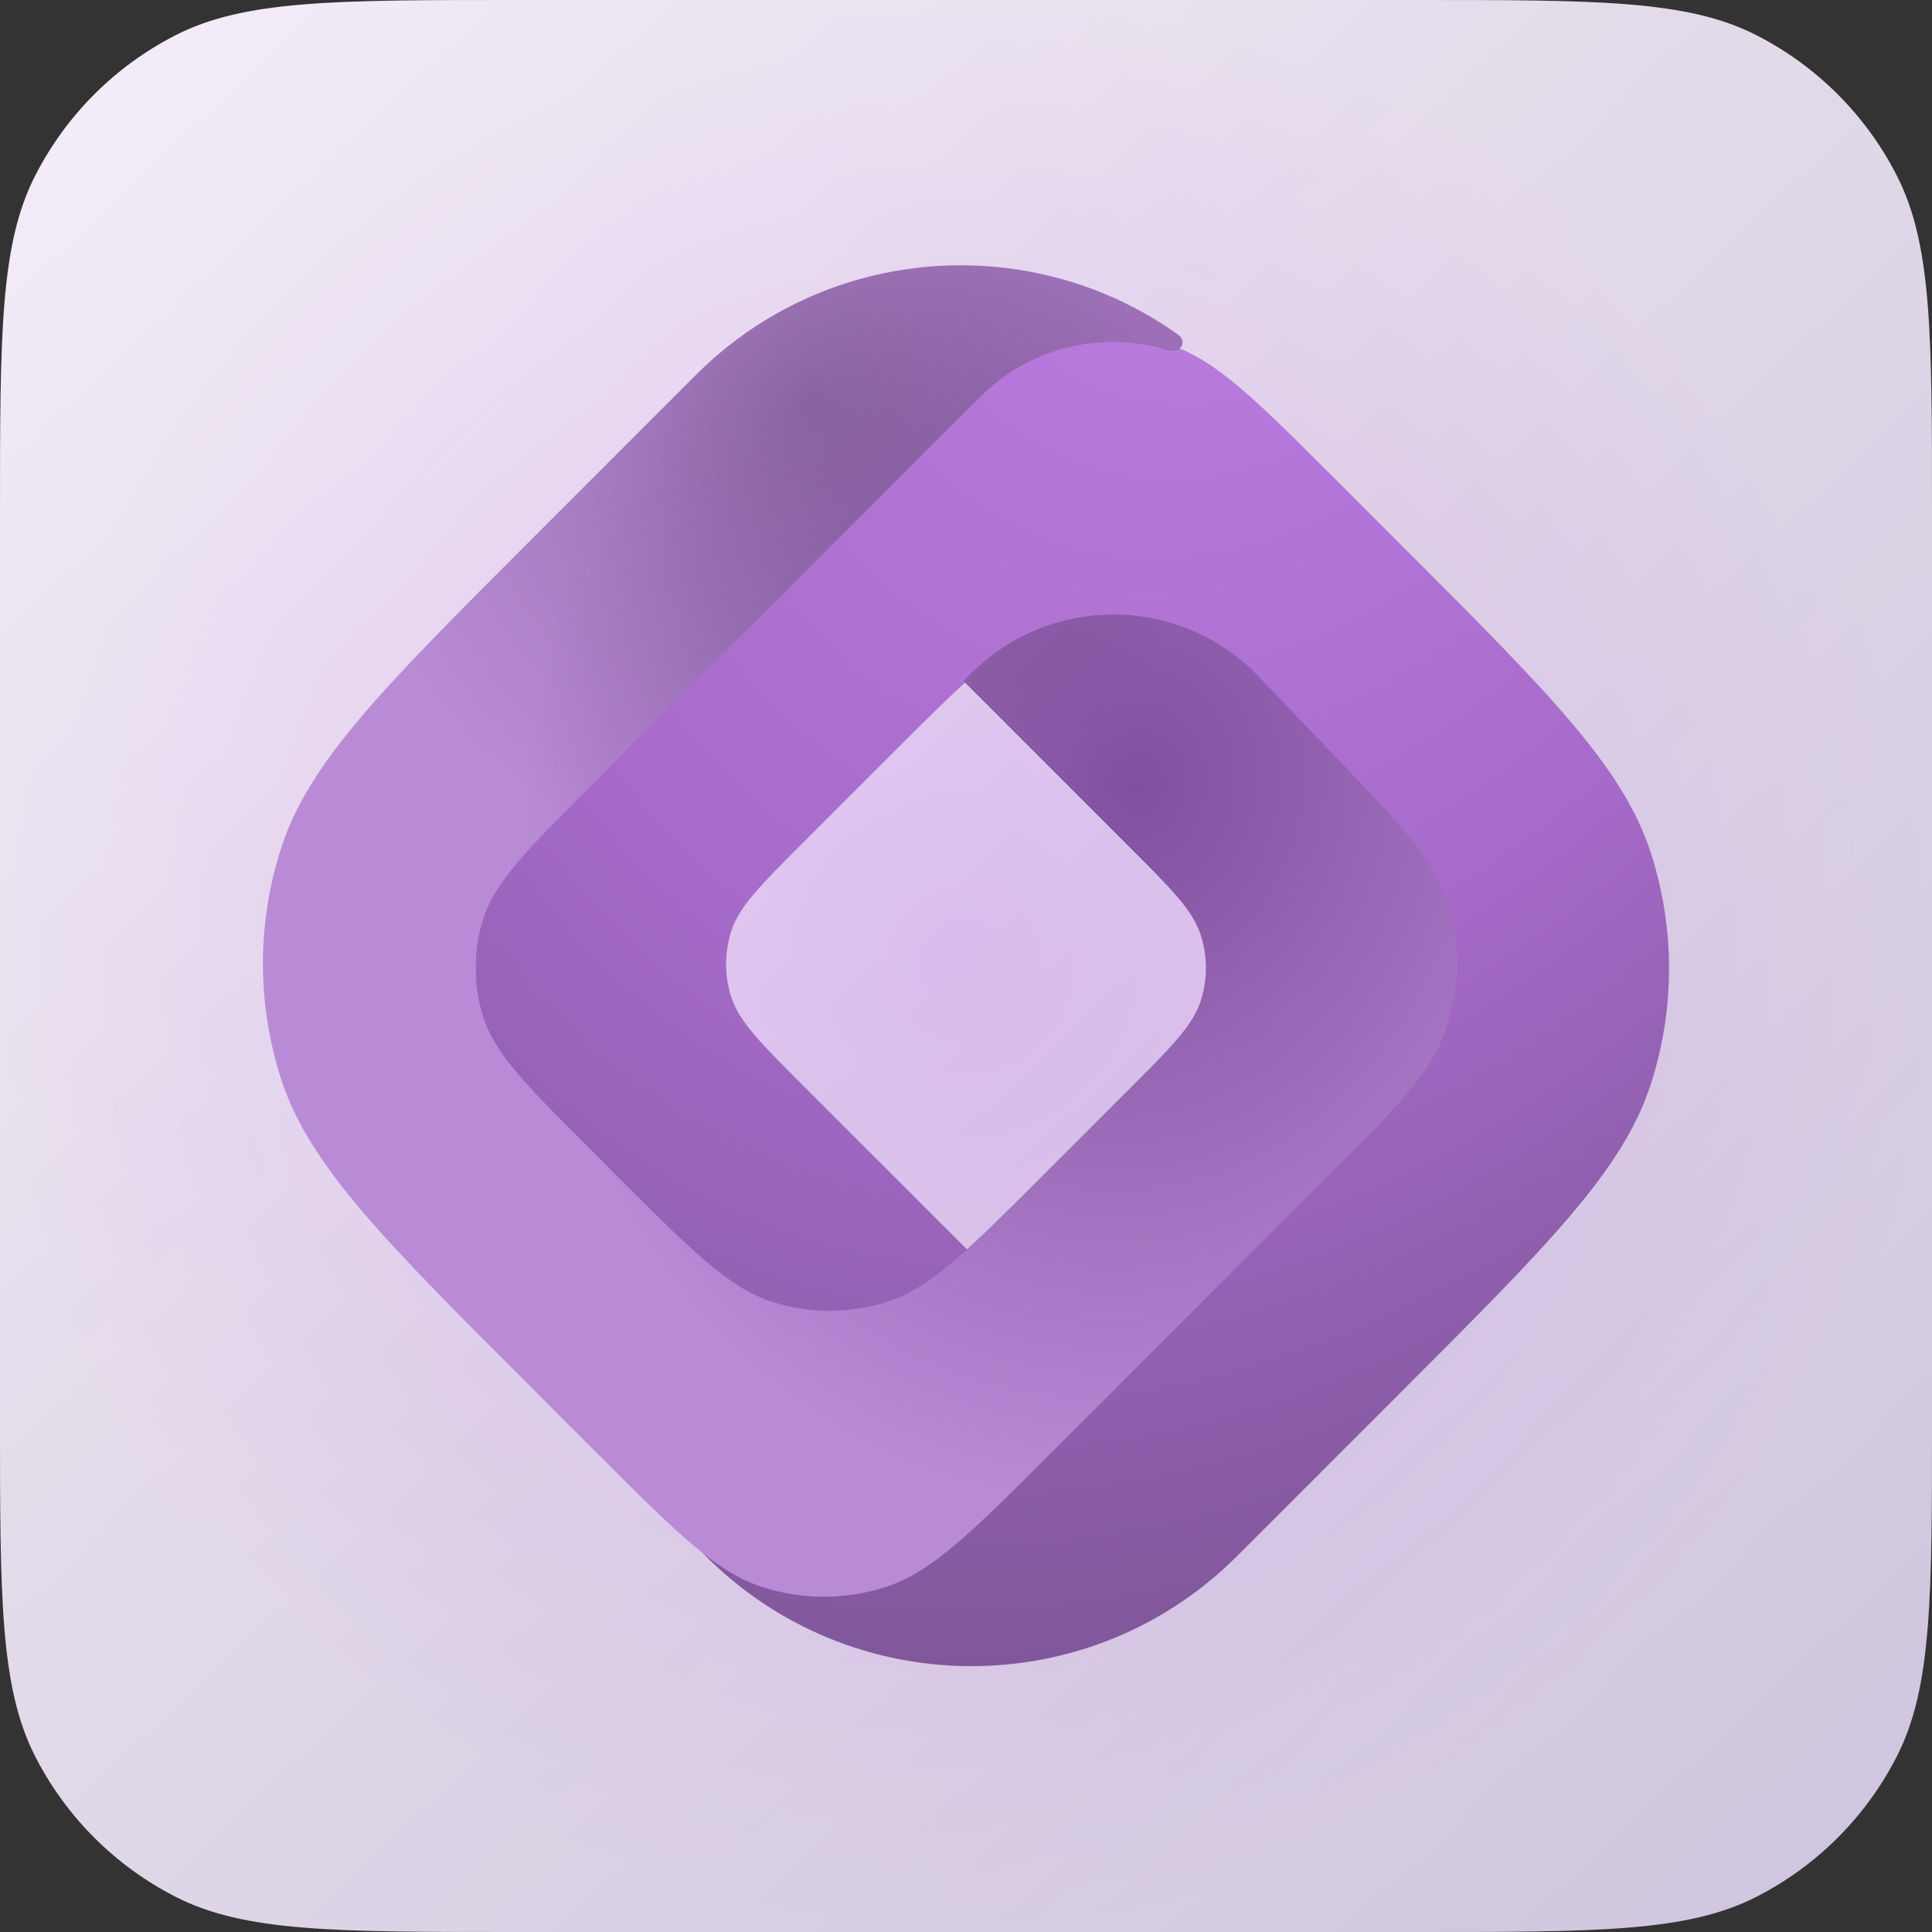 <svg width="128" height="128" viewBox="0 0 128 128" fill="none" xmlns="http://www.w3.org/2000/svg">
<rect x="0" y="0" width="128" height="128" fill="#333333" stroke="none"/>
<path d="M0 34.133C0 22.186 0 16.212 2.325 11.648C4.37 7.634 7.634 4.37 11.648 2.325C16.212 0 22.186 0 34.133 0H93.867C105.814 0 111.788 0 116.352 2.325C120.366 4.37 123.63 7.634 125.675 11.648C128 16.212 128 22.186 128 34.133V93.867C128 105.814 128 111.788 125.675 116.352C123.63 120.366 120.366 123.63 116.352 125.675C111.788 128 105.814 128 93.867 128H34.133C22.186 128 16.212 128 11.648 125.675C7.634 123.63 4.37 120.366 2.325 116.352C0 111.788 0 105.814 0 93.867V34.133Z" fill="url(#paint0_radial_581_1707)"/>
<path d="M0 34.133C0 22.186 0 16.212 2.325 11.648C4.37 7.634 7.634 4.37 11.648 2.325C16.212 0 22.186 0 34.133 0H93.867C105.814 0 111.788 0 116.352 2.325C120.366 4.37 123.63 7.634 125.675 11.648C128 16.212 128 22.186 128 34.133V93.867C128 105.814 128 111.788 125.675 116.352C123.63 120.366 120.366 123.63 116.352 125.675C111.788 128 105.814 128 93.867 128H34.133C22.186 128 16.212 128 11.648 125.675C7.634 123.63 4.37 120.366 2.325 116.352C0 111.788 0 105.814 0 93.867V34.133Z" fill="url(#paint1_linear_581_1707)" fill-opacity="0.2"/>
<path d="M53.205 71.919L64.165 82.879C63.7 83.343 63.468 83.576 63.265 83.763C58.08 88.535 50.077 88.448 44.996 83.565C44.797 83.374 44.569 83.136 44.115 82.662L39.801 78.157C35.503 73.669 33.354 71.425 32.392 68.937C31.161 65.751 31.199 62.214 32.499 59.055C33.515 56.588 35.712 54.391 40.105 49.998L58.328 31.774C63.609 26.494 66.249 23.854 69.293 22.865C71.971 21.995 74.856 21.995 77.534 22.865C80.578 23.854 83.218 26.494 88.498 31.774L92.73 36.007C102.587 45.863 107.515 50.791 109.361 56.474C110.986 61.473 110.986 66.858 109.361 71.856C107.515 77.539 102.587 82.467 92.73 92.324L81.928 103.126C72.14 112.882 56.278 112.795 46.597 102.933V102.933C46.586 102.922 46.601 102.903 46.615 102.911C49.146 104.261 50.425 104.94 51.696 105.27C54.64 106.035 57.768 105.57 60.362 103.981C61.494 103.288 62.53 102.252 64.604 100.178L88.84 75.942C93.065 71.717 95.177 69.605 95.968 67.17C96.664 65.027 96.664 62.72 95.968 60.577C95.177 58.142 93.065 56.03 88.841 51.806L87.114 50.079C82.185 45.151 79.721 42.686 76.88 41.763C74.38 40.951 71.688 40.951 69.189 41.763C66.347 42.686 63.883 45.151 58.955 50.079L53.205 55.828C50.389 58.644 48.981 60.052 48.454 61.676C47.99 63.104 47.99 64.643 48.454 66.071C48.981 67.695 50.389 69.103 53.205 71.919Z" fill="url(#paint2_radial_581_1707)"/>
<path d="M74.795 56.081L63.835 45.121C64.3 44.657 64.532 44.424 64.735 44.237C69.92 39.465 77.923 39.551 83.004 44.434C83.203 44.626 83.431 44.864 83.885 45.338L88.199 49.843C92.497 54.331 94.646 56.575 95.608 59.063C96.839 62.249 96.801 65.786 95.501 68.945C94.485 71.412 92.288 73.609 87.895 78.002L69.672 96.225C64.391 101.506 61.751 104.146 58.707 105.135C56.029 106.005 53.144 106.005 50.466 105.135C47.422 104.146 44.782 101.506 39.502 96.225L35.27 91.993C25.413 82.137 20.485 77.209 18.639 71.526C17.014 66.527 17.014 61.142 18.639 56.144C20.485 50.461 25.413 45.533 35.27 35.676L46.096 24.85C54.805 16.141 68.357 15.261 78.046 22.166C78.724 22.649 78.177 23.457 77.381 23.211V23.211C73.668 22.067 69.634 22.721 66.474 24.981C65.64 25.578 64.841 26.377 63.243 27.974L39.16 52.058C34.935 56.283 32.823 58.395 32.032 60.83C31.336 62.972 31.336 65.28 32.032 67.422C32.823 69.858 34.935 71.97 39.16 76.194L40.886 77.921C45.815 82.849 48.279 85.314 51.12 86.237C53.62 87.049 56.312 87.049 58.811 86.237C61.653 85.314 64.117 82.849 69.045 77.921L74.795 72.172C77.611 69.356 79.019 67.948 79.546 66.324C80.01 64.896 80.01 63.357 79.546 61.929C79.019 60.305 77.611 58.897 74.795 56.081Z" fill="url(#paint3_radial_581_1707)"/>
<path d="M74.795 56.081L63.835 45.121C64.3 44.657 64.532 44.424 64.735 44.237C69.92 39.465 77.923 39.551 83.004 44.434C83.203 44.626 83.431 44.864 83.885 45.338L88.199 49.843C92.497 54.331 94.646 56.575 95.608 59.063C96.839 62.249 96.801 65.786 95.501 68.945C94.485 71.412 92.288 73.609 87.895 78.002L69.672 96.225C64.391 101.506 61.751 104.146 58.707 105.135C56.029 106.005 53.144 106.005 50.466 105.135C47.422 104.146 44.782 101.506 39.502 96.225L35.27 91.993C25.413 82.137 20.485 77.209 18.639 71.526C17.014 66.527 17.014 61.142 18.639 56.144C20.485 50.461 25.413 45.533 35.27 35.676L46.096 24.85C54.805 16.141 68.357 15.261 78.046 22.166C78.724 22.649 78.177 23.457 77.381 23.211V23.211C73.668 22.067 69.634 22.721 66.474 24.981C65.64 25.578 64.841 26.377 63.243 27.974L39.16 52.058C34.935 56.283 32.823 58.395 32.032 60.83C31.336 62.972 31.336 65.28 32.032 67.422C32.823 69.858 34.935 71.97 39.16 76.194L40.886 77.921C45.815 82.849 48.279 85.314 51.12 86.237C53.62 87.049 56.312 87.049 58.811 86.237C61.653 85.314 64.117 82.849 69.045 77.921L74.795 72.172C77.611 69.356 79.019 67.948 79.546 66.324C80.01 64.896 80.01 63.357 79.546 61.929C79.019 60.305 77.611 58.897 74.795 56.081Z" fill="url(#paint4_radial_581_1707)" fill-opacity="0.2"/>
<defs>
<radialGradient id="paint0_radial_581_1707" cx="0" cy="0" r="1" gradientUnits="userSpaceOnUse" gradientTransform="translate(64 64) rotate(90) scale(64)">
<stop stop-color="#ECCCFE"/>
<stop offset="1" stop-color="#F3EBF8"/>
</radialGradient>
<linearGradient id="paint1_linear_581_1707" x1="8.889" y1="3.556" x2="124.444" y2="126.222" gradientUnits="userSpaceOnUse">
<stop stop-opacity="0"/>
<stop offset="1" stop-color="#180563" stop-opacity="0.83"/>
</linearGradient>
<radialGradient id="paint2_radial_581_1707" cx="0" cy="0" r="1" gradientUnits="userSpaceOnUse" gradientTransform="translate(84.217 -0.842) rotate(113.52) scale(131.717 93.894)">
<stop stop-color="#C284E7"/>
<stop offset="0.542" stop-color="#A66ACA"/>
<stop offset="1" stop-color="#725088"/>
</radialGradient>
<radialGradient id="paint3_radial_581_1707" cx="0" cy="0" r="1" gradientUnits="userSpaceOnUse" gradientTransform="translate(75.2 51.907) rotate(-169.695) scale(40.066 47.871)">
<stop stop-color="#804F9E"/>
<stop offset="1" stop-color="#B98AD6"/>
<stop offset="1" stop-color="#B98AD6"/>
</radialGradient>
<radialGradient id="paint4_radial_581_1707" cx="0" cy="0" r="1" gradientUnits="userSpaceOnUse" gradientTransform="translate(53.698 26.821) rotate(132.709) scale(31.701 28.308)">
<stop/>
<stop offset="1" stop-opacity="0"/>
</radialGradient>
</defs>
</svg>
